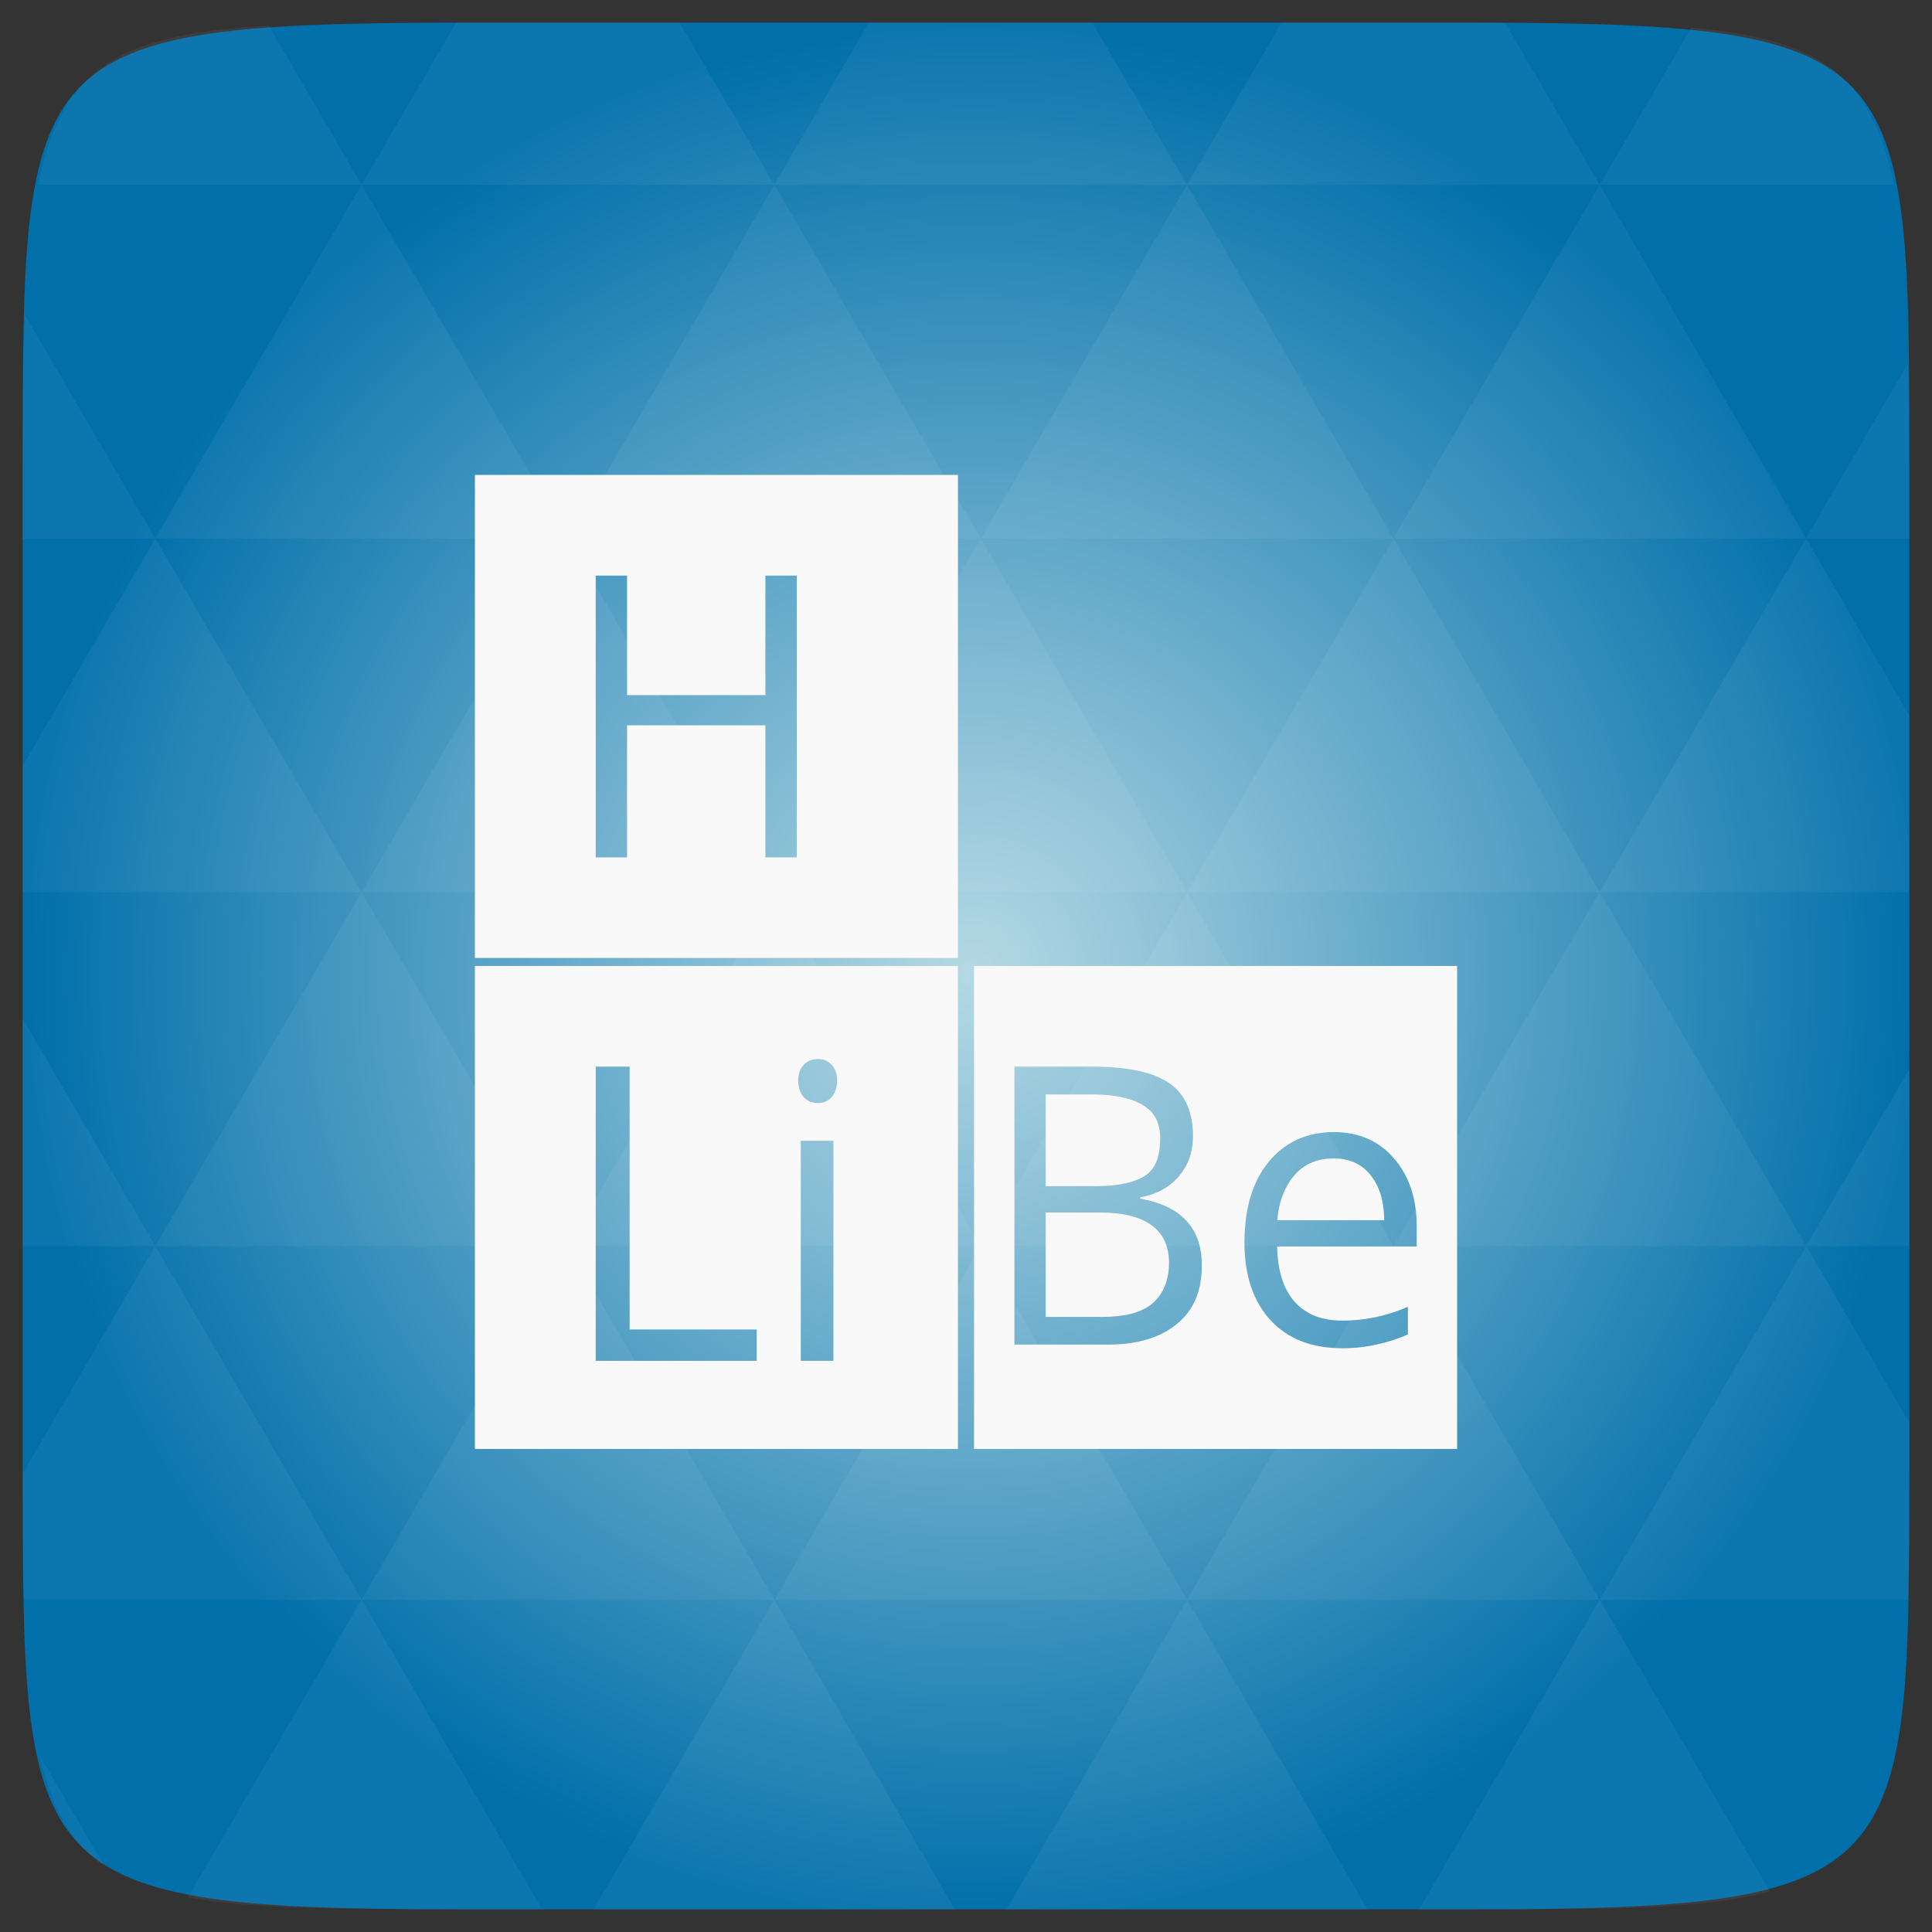 <?xml version="1.0" encoding="UTF-8" standalone="no"?>
<svg
   xmlns:dc="http://purl.org/dc/elements/1.1/"
   xmlns:cc="http://creativecommons.org/ns#"
   xmlns:rdf="http://www.w3.org/1999/02/22-rdf-syntax-ns#"
   xmlns:svg="http://www.w3.org/2000/svg"
   xmlns="http://www.w3.org/2000/svg"
   xmlns:xlink="http://www.w3.org/1999/xlink"
   xmlns:sodipodi="http://sodipodi.sourceforge.net/DTD/sodipodi-0.dtd"
   xmlns:inkscape="http://www.inkscape.org/namespaces/inkscape"
   width="48"
   viewBox="0 0 13.547 13.547"
   height="48"
   id="svg2"
   version="1.1"
   inkscape:version="0.48.4 r9939"
   sodipodi:docname="gperiodic.svg">
  <rect x="0" y="0" width="13.547" height="13.547" fill="#333333" stroke="none"/>
  <sodipodi:namedview
     pagecolor="#ffffff"
     bordercolor="#666666"
     borderopacity="1"
     objecttolerance="10"
     gridtolerance="10"
     guidetolerance="10"
     inkscape:pageopacity="0"
     inkscape:pageshadow="2"
     inkscape:window-width="1280"
     inkscape:window-height="998"
     id="namedview52"
     showgrid="false"
     inkscape:zoom="4.9166667"
     inkscape:cx="-43.204499"
     inkscape:cy="-14.049733"
     inkscape:window-x="0"
     inkscape:window-y="0"
     inkscape:window-maximized="1"
     inkscape:current-layer="svg2" />
  <defs
     id="defs4">
    <linearGradient
       id="0">
      <stop
         stop-color="#3e494f"
         id="stop7" />
      <stop
         offset="1"
         stop-color="#7e8b93"
         id="stop9" />
    </linearGradient>
    <linearGradient
       gradientTransform="matrix(0.282,0,0,0.282,0,-283.453)"
       xlink:href="#0"
       id="1"
       y1="1050.36"
       x2="0"
       y2="1006.36"
       gradientUnits="userSpaceOnUse" />
    <radialGradient
       cx="148.004"
       cy="160"
       gradientTransform="matrix(0.183,0,0,0.183,-3.1,-5.297)"
       id="radial0"
       r="128"
       gradientUnits="userSpaceOnUse">
      <stop
         offset="0"
         style="stop-color:#b5d9e4"
         id="stop7-0" />
      <stop
         offset="1"
         style="stop-color:#006faa;stop-opacity:1;"
         id="stop9-4" />
    </radialGradient>
    <radialGradient
       r="128"
       cy="160"
       cx="148.004"
       gradientTransform="matrix(0.052,0,0,0.052,-0.875,-1.495)"
       gradientUnits="userSpaceOnUse"
       id="radialGradient3001"
       xlink:href="#radial0"
       inkscape:collect="always" />
  </defs>
  <path
     inkscape:connector-curvature="0"
     style="fill:url(#radialGradient3001)"
     d="m 13.388,3.259 0,7.029 c 0,2.893 0,3.1 -3.1,3.1 l -7.028,0 c -3.101,0 -3.101,-0.207 -3.101,-3.1 l 0,-7.029 c 0,-2.893 0,-3.1 3.101,-3.1 l 7.028,0 c 3.1,0 3.1,0.207 3.1,3.1 z"
     id="path11" />
  <path
     inkscape:connector-curvature="0"
     id="path15"
     d="m 10.799,13.388 c 0.718,-0.003 1.236,-0.023 1.612,-0.125 l -1.194,-2.046 -1.266,2.171 0.336,0 c 0.181,0 0.351,0 0.512,0 z M 11.217,11.217 9.771,8.737 8.323,11.217 z m 0,0 2.16,0 c 0.009,-0.275 0.011,-0.582 0.011,-0.93 l 0,-0.31 -0.723,-1.24 z M 12.665,8.737 11.217,6.256 9.771,8.737 z m 0,0 0.723,0 0,-1.24 z m -2.894,0 -1.447,-2.48 -1.446,2.48 z m -2.894,0 -1.447,2.48 2.894,0 z m 0,0 L 5.429,6.256 3.983,8.737 z m -2.894,0 -1.447,2.48 2.894,0 z m 0,0 L 2.535,6.256 1.089,8.737 z m -2.894,0 -0.93,1.594 c 0,0.33 0.003,0.624 0.011,0.886 l 2.366,0 z m 0,0 -0.93,-1.594 0,1.594 z m 1.446,2.48 -1.217,2.087 c 0.451,0.083 1.075,0.084 1.941,0.084 l 0.542,0 z m 0,-4.961 -1.446,-2.48 -0.93,1.594 0,0.886 z m 0,0 2.894,0 L 3.983,3.776 z M 3.983,3.776 2.535,1.295 1.089,3.776 z m 0,0 2.894,0 -1.447,-2.48 z m 1.446,-2.48 -0.664,-1.137 -1.506,0 c -0.022,0 -0.04,0 -0.061,0 L 2.535,1.295 z m 0,0 2.894,0 -0.664,-1.137 -1.567,0 z m 2.894,0 2.894,0 -0.664,-1.137 c -0.088,0 -0.172,0 -0.266,0 l -1.301,0 z m 0,0 -1.446,2.48 2.894,0 z m 1.447,2.48 2.894,0 -1.447,-2.48 z m 0,0 -1.447,2.48 2.894,0 z m 1.446,2.48 2.171,0 0,-1.24 -0.723,-1.24 z m 1.447,-2.48 0.723,0 0,-0.517 c 0,-0.258 -0.002,-0.494 -0.007,-0.712 z M 8.323,6.256 6.877,3.776 5.429,6.256 z m 2.894,-4.961 2.063,0 C 13.123,0.517 12.747,0.271 11.86,0.194 z m -8.682,0 L 1.885,0.18 C 0.852,0.238 0.434,0.461 0.267,1.295 z M 1.089,3.776 0.175,2.208 c -0.012,0.303 -0.017,0.652 -0.017,1.051 l 0,0.517 z m 4.34,7.441 -1.266,2.171 2.532,0 z m 2.894,0 -1.266,2.171 2.532,0 z m -7.591,1.869 -0.452,-0.775 c 0.083,0.372 0.222,0.615 0.452,0.775 z"
     style="fill:#ffffff;fill-opacity:0.051" />
  <path
     d="m 3.33,3.33 0,3.387 3.387,0 0,-3.387 -3.387,0 z m 0.847,0.706 0.22,0 0,0.838 0.97,0 0,-0.838 0.22,0 0,1.976 -0.22,0 0,-0.926 -0.97,0 0,0.926 -0.22,0 0,-1.976 z"
     id="rect28"
     inkscape:connector-curvature="0"
     style="fill:#f9f9f9;fill-opacity:1" />
  <path
     d="m 3.33,6.773 0,3.387 3.387,0 0,-3.387 -3.387,0 z m 2.408,0.653 c 0.037,2.3e-6 0.061,0.01 0.088,0.035 0.027,0.025 0.044,0.062 0.044,0.115 -6e-7,0.053 -0.017,0.097 -0.044,0.123 -0.027,0.025 -0.051,0.035 -0.088,0.035 -0.039,1.7e-6 -0.071,-0.01 -0.097,-0.035 -0.026,-0.026 -0.044,-0.071 -0.044,-0.123 -3e-7,-0.054 0.018,-0.09 0.044,-0.115 0.026,-0.025 0.058,-0.035 0.097,-0.035 z m -1.561,0.053 0.238,0 0,1.843 0.891,0 0,0.22 -1.129,0 0,-2.064 z m 1.438,0.52 0.229,0 0,1.543 -0.229,0 0,-1.543 z"
     id="rect30"
     inkscape:connector-curvature="0"
     style="fill:#f9f9f9;fill-opacity:1" />
  <path
     d="m 6.83,6.773 0,3.387 3.387,0 0,-3.387 -3.387,0 z m 0.282,0.706 0.538,0 c 0.252,2e-6 0.434,0.037 0.547,0.115 0.113,0.077 0.168,0.203 0.168,0.37 -1.7e-6,0.116 -0.034,0.207 -0.097,0.282 -0.062,0.075 -0.153,0.128 -0.273,0.15 l 0,0.009 c 0.289,0.051 0.432,0.207 0.432,0.467 -1.7e-6,0.174 -0.052,0.308 -0.168,0.406 -0.115,0.098 -0.279,0.15 -0.485,0.15 l -0.661,0 0,-1.949 z m 0.22,0.194 0,0.644 0.362,0 c 0.156,1.2e-6 0.275,-0.03 0.344,-0.079 0.069,-0.051 0.097,-0.137 0.097,-0.256 -1.1e-6,-0.109 -0.038,-0.181 -0.115,-0.229 -0.076,-0.049 -0.195,-0.079 -0.362,-0.079 l -0.326,0 z m 2.02,0.265 c 0.179,1.4e-6 0.319,0.064 0.423,0.185 0.104,0.12 0.159,0.279 0.159,0.476 l 0,0.141 -0.979,0 c 0.004,0.172 0.044,0.299 0.123,0.388 0.081,0.089 0.189,0.132 0.335,0.132 0.154,0 0.309,-0.031 0.459,-0.097 l 0,0.194 c -0.076,0.034 -0.152,0.056 -0.22,0.071 -0.068,0.015 -0.142,0.026 -0.238,0.026 -0.211,0 -0.38,-0.063 -0.503,-0.194 C 8.79,9.129 8.726,8.947 8.726,8.714 8.726,8.478 8.781,8.288 8.894,8.149 9.007,8.011 9.161,7.938 9.352,7.938 z m 0,0.185 c -0.115,1.1e-6 -0.205,0.038 -0.273,0.115 -0.068,0.076 -0.111,0.182 -0.123,0.318 l 0.75,0 C 9.705,8.415 9.669,8.311 9.608,8.237 9.547,8.163 9.465,8.123 9.352,8.123 z m -2.02,0.379 0,0.732 0.397,0 c 0.154,3e-7 0.267,-0.028 0.344,-0.088 C 8.151,9.084 8.197,8.984 8.197,8.855 8.197,8.734 8.153,8.647 8.073,8.59 7.994,8.533 7.874,8.502 7.712,8.502 l -0.379,0 z"
     id="rect32"
     inkscape:connector-curvature="0"
     style="fill:#f9f9f9;fill-opacity:1" />
</svg>
